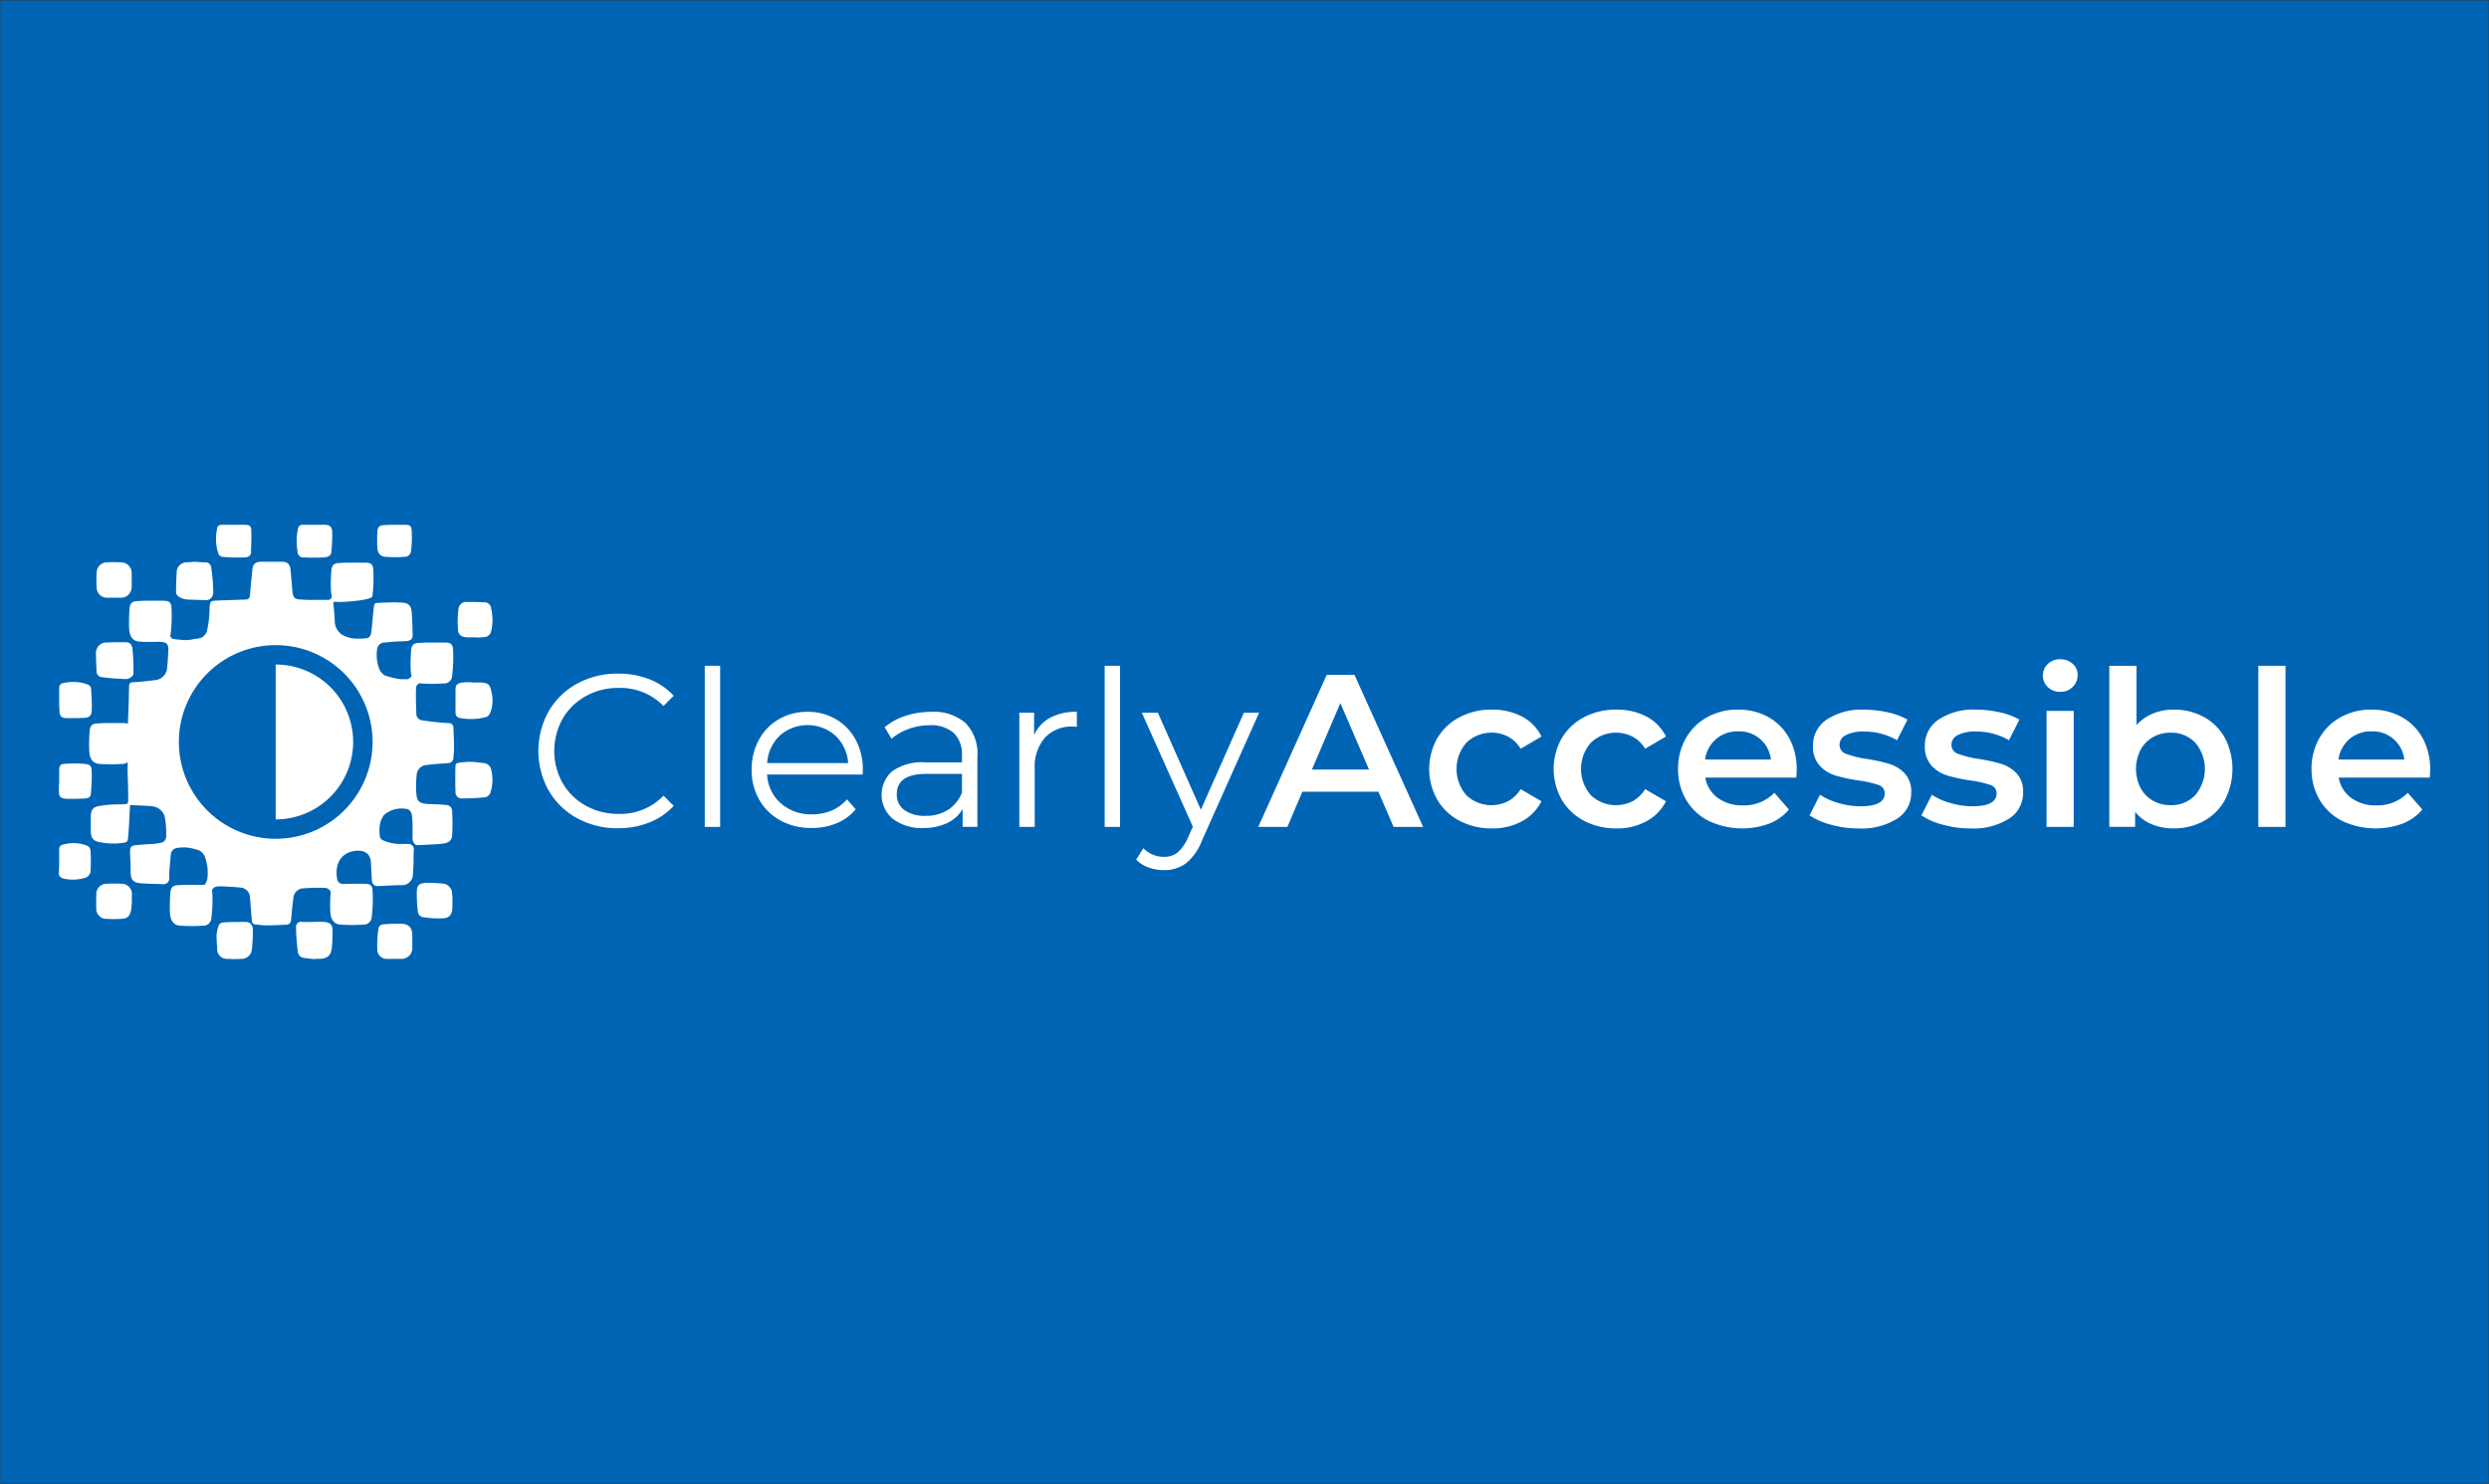 <svg xmlns="http://www.w3.org/2000/svg" viewBox="0 0 275 164"><rect x="0" y="0" width="275" height="164" fill="#333333" stroke="none"/><title>FullSub_Accessible_inverse_h</title><rect width="274.939" height="163.898" x=".03" y=".051" fill="#0064b5"/><path fill="#fff" d="M11.143,74.82a25.566,25.566,0,0,0,2.758.228.972.972,0,0,0,.841-.516,26.176,26.176,0,0,0-.1-2.813c-.067-.506-.3-.742-.807-.742-.639,0-1.312,0-1.984.034a1.15,1.15,0,0,0-1.245,1.247c0,.641.034,1.315.068,1.955A.616.616,0,0,0,11.143,74.82Z"/><path fill="#fff" d="M19.888,66.026a2.137,2.137,0,0,0,.908.236c.711.026,1.4.051,2.09.062a.822.822,0,0,0,.673-.793,18.312,18.312,0,0,0-.24-2.909.615.615,0,0,0-.606-.472c-.4,0-.807-.034-1.21-.068-.3.034-.572.034-.807.068A1.105,1.105,0,0,0,19.518,63.3c-.033.64-.067,1.314-.067,1.989A.7.7,0,0,0,19.888,66.026Z"/><path fill="#fff" d="M53.353,84.328a11.389,11.389,0,0,0-1.412-.135,9.934,9.934,0,0,0-1.413.135.336.336,0,0,0-.2.27c-.033.5-.033,2.427,0,2.9a.667.667,0,0,0,.639.741,23.773,23.773,0,0,0,2.691-.135.8.8,0,0,0,.5-.438,4.493,4.493,0,0,0,.135-2.494A.925.925,0,0,0,53.353,84.328Z"/><path fill="#fff" d="M53.081,75.43h-.807A7.5,7.5,0,0,0,51.4,75.4c-.1,0-.168.034-.269.034-.673.1-.807.236-.807.944V78.6c0,.539.1.674.605.775a6.468,6.468,0,0,0,2.791-.135c.169-.033.337-.269.438-.438a3.775,3.775,0,0,0,.134-2.36C54.158,75.632,53.889,75.464,53.081,75.43Z"/><path fill="#fff" d="M35.8,101.887c-.807-.033-1.614.034-2.421,0a.551.551,0,0,0-.673.573,24.818,24.818,0,0,0,.2,2.731.753.753,0,0,0,.673.674c.4.068.773.1,1.177.135a2.687,2.687,0,0,1,.5-.034c.908,0,1.346-.371,1.413-1.281A14.172,14.172,0,0,0,36.738,103C36.772,102.224,36.536,101.955,35.8,101.887Z"/><path fill="#fff" d="M27.155,101.892c-.739,0-1.479,0-2.186.033-.3.034-.672,0-.807.371a3.937,3.937,0,0,0-.235,1.045c0,.472.034.978.067,1.45a1.081,1.081,0,0,0,1.177,1.18,11.589,11.589,0,0,0,1.514,0,1.139,1.139,0,0,0,1.143-1.045c.067-.439.067-.877.1-1.315,0,0-.034,0,0-.034a8.125,8.125,0,0,0,0-.91A.762.762,0,0,0,27.155,101.892Z"/><path fill="#fff" d="M48.879,97.645a16.462,16.462,0,0,0-1.816-.067c-.673.033-.976.2-1.009.876a14.636,14.636,0,0,0,.134,2.427c0,.169.3.439.471.472a11.019,11.019,0,0,0,2.354.135c.706-.067.942-.472.975-1.18V99.6a6.1,6.1,0,0,0-.033-.775A1.131,1.131,0,0,0,48.879,97.645Z"/><path fill="#fff" d="M51.64,70.44h.774a6.047,6.047,0,0,0,1.109-.034.79.79,0,0,0,.74-.64,5.353,5.353,0,0,0,0-2.529.739.739,0,0,0-.773-.674c-.639-.033-1.312-.033-1.951-.033a.846.846,0,0,0-.874.707,10.718,10.718,0,0,0-.067,2.326C50.631,70.2,51,70.406,51.64,70.44Z"/><path fill="#fff" d="M13.433,97.673a13.323,13.323,0,0,0-1.648,0,1.125,1.125,0,0,0-1.144,1.18c0,.472-.033.978,0,1.45a1.116,1.116,0,0,0,1.178,1.247,12.247,12.247,0,0,0,1.58,0c.673-.034.908-.236,1.076-.91.068-.371.068-.708.1-1.079a4.588,4.588,0,0,1,0-.674A1.133,1.133,0,0,0,13.433,97.673Z"/><path fill="#fff" d="M11.884,66.06H13.3a1.175,1.175,0,0,0,1.244-1.214,5.888,5.888,0,0,0,0-.775,4,4,0,0,0,0-.64,1.167,1.167,0,0,0-1.21-1.281,10.747,10.747,0,0,0-1.48,0,1.15,1.15,0,0,0-1.177,1.179,11.8,11.8,0,0,0,0,1.551A1.14,1.14,0,0,0,11.884,66.06Z"/><path fill="#fff" d="M44.408,102.1a15.179,15.179,0,0,0-2.153.067.59.59,0,0,0-.437.4,13.546,13.546,0,0,0-.135,2.326,1.044,1.044,0,0,0,1.144,1.078h1.446a1.185,1.185,0,0,0,1.278-1.281v-1.382C45.517,102.533,45.181,102.128,44.408,102.1Z"/><path fill="#fff" d="M9.025,84.4a13.1,13.1,0,0,0-1.985.033c-.37,0-.5.27-.5.641v1.18a3.444,3.444,0,0,1-.034.573V87.4c0,.64.168.843.807.876.707.034,1.447,0,2.153-.033.336-.034.538-.169.572-.506q.1-1.062.1-2.124C10.134,84.566,10.067,84.465,9.025,84.4Z"/><path fill="#fff" d="M33.612,61.607c.74.034,1.446.034,2.152,0,.5-.034.807-.2.841-.573a16.911,16.911,0,0,0,.1-2.259c-.034-.606-.3-.775-.908-.775H33.477c-.3,0-.47.1-.538.371a6.581,6.581,0,0,0-.067,2.562A.64.64,0,0,0,33.612,61.607Z"/><path fill="#fff" d="M9.732,75.663a4.69,4.69,0,0,0-2.724-.169c-.336.034-.471.27-.471.607v1.281c0,.371,0,.742.034,1.112,0,.641.2.877.841.877s1.278,0,1.917-.034c.538-.034.773-.236.807-.809.034-.809-.034-1.618-.067-2.427A.633.633,0,0,0,9.732,75.663Z"/><path fill="#fff" d="M24.564,61.54a19.406,19.406,0,0,0,2.422.067c.3,0,.706-.1.74-.506.033-.842.067-1.685.033-2.528,0-.438-.235-.573-.672-.573H24.531c-.3,0-.5.1-.538.4a5.263,5.263,0,0,0,.134,2.8A.615.615,0,0,0,24.564,61.54Z"/><path fill="#fff" d="M9.63,93.465a4.189,4.189,0,0,0-2.724-.1c-.269.068-.37.236-.37.54v1.213c0,.438,0,.877-.034,1.349a.558.558,0,0,0,.437.606,4.513,4.513,0,0,0,2.59-.1A.926.926,0,0,0,10,96.364a18.916,18.916,0,0,0,0-2.393A.65.65,0,0,0,9.63,93.465Z"/><path fill="#fff" d="M42.591,61.54a14.509,14.509,0,0,0,2.085,0,.706.706,0,0,0,.74-.641,12.736,12.736,0,0,0,.067-2.259c-.034-.573-.235-.64-.807-.64H43.6a10.346,10.346,0,0,0-1.043.034c-.639,0-.841.168-.874.809,0,.5-.034,1.011,0,1.517C41.683,61.1,41.985,61.506,42.591,61.54Z"/><path fill="#fff" d="M30.461,73.441V90.559a8.559,8.559,0,1,0,0-17.118Z"/><path fill="#fff" d="M47.224,84.538c.751-.1,1.537-.136,2.288-.2a.587.587,0,0,0,.581-.513c.034-.411.068-.856.068-1.267,0-.719-.034-1.4-.068-2.122a.476.476,0,0,0-.478-.514c-.342-.034-.649-.034-.956-.068-.684-.069-1.332-.137-1.981-.24A.714.714,0,0,1,46,78.89c-.034-.924-.069-1.814-.034-2.738a.589.589,0,0,1,.429-.649c.04.007.068.027.111.031a20.9,20.9,0,0,0,2.528,0,.876.876,0,0,0,.922-.822c0-.035.005-.071.008-.107a.611.611,0,0,0,.031-.131l-.019-.011a15.378,15.378,0,0,0,.082-2.626c-.034-.719-.307-.822-.99-.822H47.731c-.444,0-.854,0-1.264.034-.785,0-1.024.206-1.058,1.027a18.415,18.415,0,0,0-.035,1.951,2.575,2.575,0,0,0,.107.663.706.706,0,0,1-.784.366,2.576,2.576,0,0,1-.512,0,9.179,9.179,0,0,1-1.674-.411,1.53,1.53,0,0,1-.58-.65,4.248,4.248,0,0,1-.274-2.157.844.844,0,0,1,.752-.821c.375-.034.717-.069,1.093-.1.478-.034.99-.034,1.468-.068.308-.035.615-.206.615-.548q0-1.335-.1-2.67c-.068-.753-.409-1.027-1.161-1.027-.171,0-.375-.034-.546-.034-.717,0-1.435.034-2.152.068-.1,0-.273.1-.273.2-.068.377-.1.719-.137,1.1-.068.65-.1,1.3-.2,1.917-.034.308-.136.65-.546.684a9.148,9.148,0,0,1-1.366.035,3.927,3.927,0,0,1-1.229-.377,1.81,1.81,0,0,1-.888-1.575c-.035-.718-.1-1.4-.171-2.088.115-.009.215-.019.321-.029.155.1,3.976-.11,4.01-.624a16.175,16.175,0,0,0,.1-2.875c-.034-.719-.308-.822-.991-.822H38.919c-.409,0-.853,0-1.263.034-.786,0-1.025.206-1.059,1.027a18.685,18.685,0,0,0-.034,1.951,2.711,2.711,0,0,0,.093.635c-.006.04-.014.082-.019.121a.361.361,0,0,1-.41.343c-.99,0-2.015.034-3-.035-.717-.034-.854-.239-.922-.958-.069-.787-.137-1.54-.2-2.328-.069-.616-.342-.89-.957-.89H28.782c-.546.034-.82.24-.888.788-.1.958-.2,1.916-.273,2.909-.034.343-.2.479-.478.479-.957.035-1.947.069-2.9.1-.922.069-1.059-.1-1.093,1.027a10.975,10.975,0,0,1-.239,2.123,1.167,1.167,0,0,1-1.025,1.061c-.444.034-.853.171-1.3.171a10.721,10.721,0,0,1-1.5-.137.468.468,0,0,1-.273-.342c0-.013,0-.026,0-.038a.982.982,0,0,0,.036-.137,16.186,16.186,0,0,0,.1-2.876c-.034-.719-.307-.821-.99-.821H16.623c-.444,0-.854,0-1.264.034-.785,0-1.024.2-1.058,1.027a18.41,18.41,0,0,0-.035,1.951c.035.924.376,1.438,1.127,1.506a17.758,17.758,0,0,0,2.1.013c.119.007.237.007.356.025.615.069.752.274.752.89-.034.651-.069,1.335-.137,1.986A1.457,1.457,0,0,1,17.2,75.159c-.82.1-1.64.2-2.459.239-.41,0-.479.172-.479.514-.034,1.061-.034,2.157-.1,3.218-.007.119-.014.433-.021.851a1.831,1.831,0,0,0-.6-.069H12.213c-.409,0-.853,0-1.263.034-.786,0-1.025.206-1.059,1.027a18.7,18.7,0,0,0-.034,1.952c.034.924.376,1.437,1.127,1.506a20.885,20.885,0,0,0,2.527,0,.962.962,0,0,0,.591-.2c0,.516-.005.891-.005.99.034,1.027.068,2.054.068,3.081,0,.548-.034.548-.547.582-.375.034-.785,0-1.2.034a10.71,10.71,0,0,0-1.5.171c-.614.1-.853.411-.887,1.062V91.83c0,.822.307,1.164,1.127,1.267a7.338,7.338,0,0,0,2.732,0,.439.439,0,0,0,.239-.309c.068-.616.1-1.2.136-1.814.035-.65.069-1.3.1-1.985.546,0,2.151.068,2.561.137a1.563,1.563,0,0,1,1.3,1.266,10.2,10.2,0,0,1,.137,2.054.693.693,0,0,1-.547.685,6.914,6.914,0,0,1-.888.137c-.614.034-1.263.068-1.878.137-.581.034-.683.239-.683.821.034.719.068,1.438.068,2.157,0,.821.273,1.164,1.093,1.232s1.639.069,2.459.1a.629.629,0,0,0,.717-.65v-.719c.068-.651.1-1.267.171-1.883a.777.777,0,0,1,.717-.753,4.159,4.159,0,0,1,1.947.137,1.357,1.357,0,0,1,1.093.821,5.211,5.211,0,0,1,.273,2.5,2.381,2.381,0,0,1-.282.619c-.053,0-.1,0-.162,0H21.132c-.444,0-.854,0-1.264.034-.785,0-1.024.206-1.058,1.027a18.429,18.429,0,0,0-.034,1.952c.034.924.375,1.437,1.127,1.506a20.885,20.885,0,0,0,2.527,0,.876.876,0,0,0,.922-.822,16.175,16.175,0,0,0,.1-2.875,2.039,2.039,0,0,0-.023-.228c.125-.293.354-.421.809-.421.785,0,1.605.068,2.39.136a1.135,1.135,0,0,1,.991,1.062c.068.856.137,1.745.205,2.6a.41.41,0,0,0,.375.411c.41.034.786.1,1.2.1.717,0,1.434-.034,2.151-.069.41,0,.581-.171.615-.582.068-.753.137-1.54.239-2.293a1.186,1.186,0,0,1,.922-1.13,20.724,20.724,0,0,1,2.528-.068.711.711,0,0,1,.683.442c0,.053-.011.1-.014.162a18.68,18.68,0,0,0-.034,1.951c.034.924.376,1.438,1.127,1.506a20.683,20.683,0,0,0,2.527,0,.877.877,0,0,0,.923-.821,16.281,16.281,0,0,0,.1-2.876c-.034-.719-.307-.821-.99-.821H38.844c-.326,0-.67.01-1,.027a.656.656,0,0,1-.588-.529c-.239-1.232.068-2.807,1.878-3.115.786-.137,1.742.034,1.844,1.2q.051.977.1,1.951c.034.514.239.754.751.719.888-.034,1.81-.1,2.732-.1a1.21,1.21,0,0,0,1.025-.89c.068-.48.068-.925.1-1.4,0-.513,0-1.061.034-1.575a.588.588,0,0,0-.648-.684h-.854a4.789,4.789,0,0,1-1.844-.377c-.274-.137-.41-.274-.41-.548a4.144,4.144,0,0,1,0-1.129,2.4,2.4,0,0,1,.478-1.164A3,3,0,0,1,44.9,89.4a.689.689,0,0,1,.58.582,6.258,6.258,0,0,1,.1,1.13V92.72c0,.308.273.685.512.685.854-.035,1.708-.069,2.562-.137s1.263-.308,1.3-.925a23.09,23.09,0,0,0,0-2.67c-.034-.513-.273-.684-.785-.719-.649-.068-1.3-.068-1.947-.1-.922-.069-1.161-.308-1.229-1.233a11.6,11.6,0,0,1,.034-1.882A1.19,1.19,0,0,1,47.224,84.538ZM30.461,92.7A10.7,10.7,0,1,1,41.164,82,10.7,10.7,0,0,1,30.461,92.7Z"/><path fill="#fff" d="M63.768,90.428a8.08,8.08,0,0,1-3.145-3.06,8.991,8.991,0,0,1,0-8.76,8.069,8.069,0,0,1,3.156-3.06,9.237,9.237,0,0,1,4.512-1.1,9.344,9.344,0,0,1,3.456.624,7.179,7.179,0,0,1,2.689,1.824L73.308,78.02a6.7,6.7,0,0,0-4.969-1.992,7.3,7.3,0,0,0-3.623.912,6.667,6.667,0,0,0-2.557,2.5,7.3,7.3,0,0,0,0,7.1,6.667,6.667,0,0,0,2.557,2.5,7.3,7.3,0,0,0,3.623.912,6.6,6.6,0,0,0,4.969-2.016l1.128,1.128a7.27,7.27,0,0,1-2.7,1.836,9.287,9.287,0,0,1-3.468.635A9.168,9.168,0,0,1,63.768,90.428Z"/><path fill="#fff" d="M77.867,73.58h1.7V91.388h-1.7Z"/><path fill="#fff" d="M95.316,85.6H84.755a4.517,4.517,0,0,0,1.513,3.18A5.017,5.017,0,0,0,89.724,90a5.444,5.444,0,0,0,2.159-.42,4.71,4.71,0,0,0,1.7-1.236l.96,1.1a5.416,5.416,0,0,1-2.1,1.536,7.1,7.1,0,0,1-2.772.528,7,7,0,0,1-3.443-.828,5.963,5.963,0,0,1-2.34-2.292,6.525,6.525,0,0,1-.841-3.312,6.755,6.755,0,0,1,.8-3.312,5.815,5.815,0,0,1,2.208-2.28,6.169,6.169,0,0,1,3.156-.816,6.106,6.106,0,0,1,3.143.816,5.778,5.778,0,0,1,2.184,2.268,6.829,6.829,0,0,1,.792,3.324ZM86.159,81.3a4.574,4.574,0,0,0-1.4,3.036h8.952A4.578,4.578,0,0,0,92.3,81.3a4.637,4.637,0,0,0-6.145,0Z"/><path fill="#fff" d="M106.667,79.9a4.776,4.776,0,0,1,1.32,3.66v7.824h-1.631V89.42a3.915,3.915,0,0,1-1.693,1.536,5.922,5.922,0,0,1-2.652.552A5.188,5.188,0,0,1,98.652,90.5a3.466,3.466,0,0,1-.084-5.256,5.693,5.693,0,0,1,3.708-.984h4.007v-.769a3.236,3.236,0,0,0-.912-2.483,3.771,3.771,0,0,0-2.664-.852,6.772,6.772,0,0,0-2.3.4,5.806,5.806,0,0,0-1.9,1.092l-.768-1.272a6.81,6.81,0,0,1,2.3-1.26,8.97,8.97,0,0,1,2.832-.444A5.344,5.344,0,0,1,106.667,79.9Zm-1.92,9.6a3.941,3.941,0,0,0,1.536-1.908V85.531h-3.96q-3.24,0-3.24,2.257a2.062,2.062,0,0,0,.84,1.74,3.825,3.825,0,0,0,2.353.636A4.479,4.479,0,0,0,104.747,89.5Z"/><path fill="#fff" d="M116.039,79.316a6.08,6.08,0,0,1,2.941-.648v1.655l-.409-.023a4.032,4.032,0,0,0-3.12,1.224,4.876,4.876,0,0,0-1.128,3.432v6.432h-1.7V78.764h1.632v2.472A4.134,4.134,0,0,1,116.039,79.316Z"/><path fill="#fff" d="M122.051,73.58h1.7V91.388h-1.7Z"/><path fill="#fff" d="M139.116,78.764,132.8,92.9a6.023,6.023,0,0,1-1.775,2.52,3.978,3.978,0,0,1-2.425.744,4.949,4.949,0,0,1-1.7-.288,3.7,3.7,0,0,1-1.367-.864l.792-1.273a3.137,3.137,0,0,0,2.3.96,2.313,2.313,0,0,0,1.475-.479,4.368,4.368,0,0,0,1.141-1.632l.552-1.224-5.64-12.6h1.775l4.752,10.727,4.752-10.727Z"/><path fill="#fff" d="M152.292,87.5h-8.4l-1.656,3.888h-3.216l7.561-16.8h3.071l7.584,16.8h-3.264Zm-1.033-2.448-3.168-7.344-3.144,7.344Z"/><path fill="#fff" d="M161.267,90.716a6.162,6.162,0,0,1-2.472-2.34,6.915,6.915,0,0,1,0-6.78,6.207,6.207,0,0,1,2.46-2.328,7.491,7.491,0,0,1,3.587-.84,6.917,6.917,0,0,1,3.325.768,4.983,4.983,0,0,1,2.148,2.208l-2.305,1.344a3.657,3.657,0,0,0-1.379-1.332,4.027,4.027,0,0,0-4.6.648,4.418,4.418,0,0,0-.012,5.832,4.046,4.046,0,0,0,4.608.648,3.657,3.657,0,0,0,1.379-1.332l2.305,1.344a5.2,5.2,0,0,1-2.172,2.22,6.778,6.778,0,0,1-3.3.78A7.5,7.5,0,0,1,161.267,90.716Z"/><path fill="#fff" d="M175.019,90.716a6.162,6.162,0,0,1-2.472-2.34,6.915,6.915,0,0,1,0-6.78,6.207,6.207,0,0,1,2.46-2.328,7.491,7.491,0,0,1,3.587-.84,6.919,6.919,0,0,1,3.325.768,4.983,4.983,0,0,1,2.148,2.208l-2.305,1.344a3.652,3.652,0,0,0-1.38-1.332,4.026,4.026,0,0,0-4.595.648,4.418,4.418,0,0,0-.012,5.832,4.045,4.045,0,0,0,4.607.648,3.652,3.652,0,0,0,1.38-1.332l2.305,1.344a5.2,5.2,0,0,1-2.172,2.22,6.778,6.778,0,0,1-3.3.78A7.5,7.5,0,0,1,175.019,90.716Z"/><path fill="#fff" d="M198.466,85.94H188.411a3.486,3.486,0,0,0,1.38,2.244,4.523,4.523,0,0,0,2.772.828,4.673,4.673,0,0,0,3.48-1.392l1.608,1.848a5.421,5.421,0,0,1-2.185,1.56,8.652,8.652,0,0,1-6.7-.312,6.05,6.05,0,0,1-2.484-2.34,6.608,6.608,0,0,1-.876-3.4,6.716,6.716,0,0,1,.851-3.372,6.059,6.059,0,0,1,2.365-2.34,6.892,6.892,0,0,1,3.408-.84,6.718,6.718,0,0,1,3.347.828,5.867,5.867,0,0,1,2.305,2.328,7.059,7.059,0,0,1,.827,3.468C198.514,85.26,198.5,85.556,198.466,85.94ZM189.6,81.68a3.588,3.588,0,0,0-1.212,2.268h7.273a3.5,3.5,0,0,0-3.624-3.12A3.626,3.626,0,0,0,189.6,81.68Z"/><path fill="#fff" d="M202.306,91.148a7.645,7.645,0,0,1-2.376-1.033l1.153-2.279a7.365,7.365,0,0,0,2.076.924,8.614,8.614,0,0,0,2.388.348q2.688,0,2.687-1.416a.945.945,0,0,0-.684-.936,11.81,11.81,0,0,0-2.2-.5,17.7,17.7,0,0,1-2.58-.553,3.94,3.94,0,0,1-1.727-1.091,3.046,3.046,0,0,1-.733-2.172,3.413,3.413,0,0,1,1.525-2.916,6.932,6.932,0,0,1,4.116-1.092,11.863,11.863,0,0,1,2.639.3,7.449,7.449,0,0,1,2.161.8L209.6,81.812a7.106,7.106,0,0,0-3.672-.96,4.07,4.07,0,0,0-2,.4,1.18,1.18,0,0,0-.683,1.044,1.041,1.041,0,0,0,.731,1.02,11.647,11.647,0,0,0,2.269.564,17.513,17.513,0,0,1,2.519.552,3.957,3.957,0,0,1,1.693,1.056,2.948,2.948,0,0,1,.708,2.112,3.343,3.343,0,0,1-1.561,2.88,7.356,7.356,0,0,1-4.248,1.08A11.48,11.48,0,0,1,202.306,91.148Z"/><path fill="#fff" d="M214.667,91.148a7.624,7.624,0,0,1-2.376-1.033l1.152-2.279a7.378,7.378,0,0,0,2.076.924,8.625,8.625,0,0,0,2.388.348q2.688,0,2.687-1.416a.945.945,0,0,0-.683-.936,11.83,11.83,0,0,0-2.2-.5,17.714,17.714,0,0,1-2.581-.553,3.94,3.94,0,0,1-1.727-1.091,3.05,3.05,0,0,1-.733-2.172A3.413,3.413,0,0,1,214.2,79.52a6.936,6.936,0,0,1,4.116-1.092,11.879,11.879,0,0,1,2.64.3,7.442,7.442,0,0,1,2.16.8l-1.152,2.281a7.108,7.108,0,0,0-3.672-.96,4.07,4.07,0,0,0-2,.4,1.181,1.181,0,0,0-.684,1.044,1.041,1.041,0,0,0,.732,1.02,11.633,11.633,0,0,0,2.268.564,17.531,17.531,0,0,1,2.52.552,3.96,3.96,0,0,1,1.692,1.056,2.944,2.944,0,0,1,.708,2.112,3.342,3.342,0,0,1-1.56,2.88,7.356,7.356,0,0,1-4.248,1.08A11.469,11.469,0,0,1,214.667,91.148Z"/><path fill="#fff" d="M226.259,75.944a1.769,1.769,0,0,1,0-2.568,1.928,1.928,0,0,1,1.369-.516,1.985,1.985,0,0,1,1.367.492,1.587,1.587,0,0,1,.553,1.236,1.812,1.812,0,0,1-.541,1.332,1.868,1.868,0,0,1-1.379.54A1.928,1.928,0,0,1,226.259,75.944Zm-.144,2.628h3V91.388h-3Z"/><path fill="#fff" d="M243.5,79.244a5.891,5.891,0,0,1,2.316,2.3,7.456,7.456,0,0,1,0,6.876,5.854,5.854,0,0,1-2.316,2.315,6.8,6.8,0,0,1-3.348.817,6.193,6.193,0,0,1-2.412-.456,4.627,4.627,0,0,1-1.836-1.368v1.656H233.05V73.58h3v6.552a5.053,5.053,0,0,1,1.813-1.272,5.934,5.934,0,0,1,2.292-.432A6.806,6.806,0,0,1,243.5,79.244Zm-.96,8.64a4.482,4.482,0,0,0,0-5.808,3.626,3.626,0,0,0-2.724-1.1,3.856,3.856,0,0,0-1.944.492,3.549,3.549,0,0,0-1.368,1.4,4.677,4.677,0,0,0,0,4.224,3.549,3.549,0,0,0,1.368,1.4,3.856,3.856,0,0,0,1.944.492A3.626,3.626,0,0,0,242.543,87.884Z"/><path fill="#fff" d="M249.514,73.58h3V91.388h-3Z"/><path fill="#fff" d="M268.45,85.94H258.394a3.486,3.486,0,0,0,1.38,2.244,4.524,4.524,0,0,0,2.773.828,4.671,4.671,0,0,0,3.479-1.392l1.608,1.848a5.418,5.418,0,0,1-2.184,1.56,8.652,8.652,0,0,1-6.695-.312,6.046,6.046,0,0,1-2.485-2.34,6.608,6.608,0,0,1-.876-3.4,6.706,6.706,0,0,1,.852-3.372,6.05,6.05,0,0,1,2.364-2.34,6.9,6.9,0,0,1,3.408-.84,6.724,6.724,0,0,1,3.348.828,5.873,5.873,0,0,1,2.305,2.328,7.07,7.07,0,0,1,.827,3.468Q268.5,85.364,268.45,85.94Zm-8.868-4.26a3.584,3.584,0,0,0-1.212,2.268h7.272a3.5,3.5,0,0,0-3.624-3.12A3.624,3.624,0,0,0,259.582,81.68Z"/></svg>